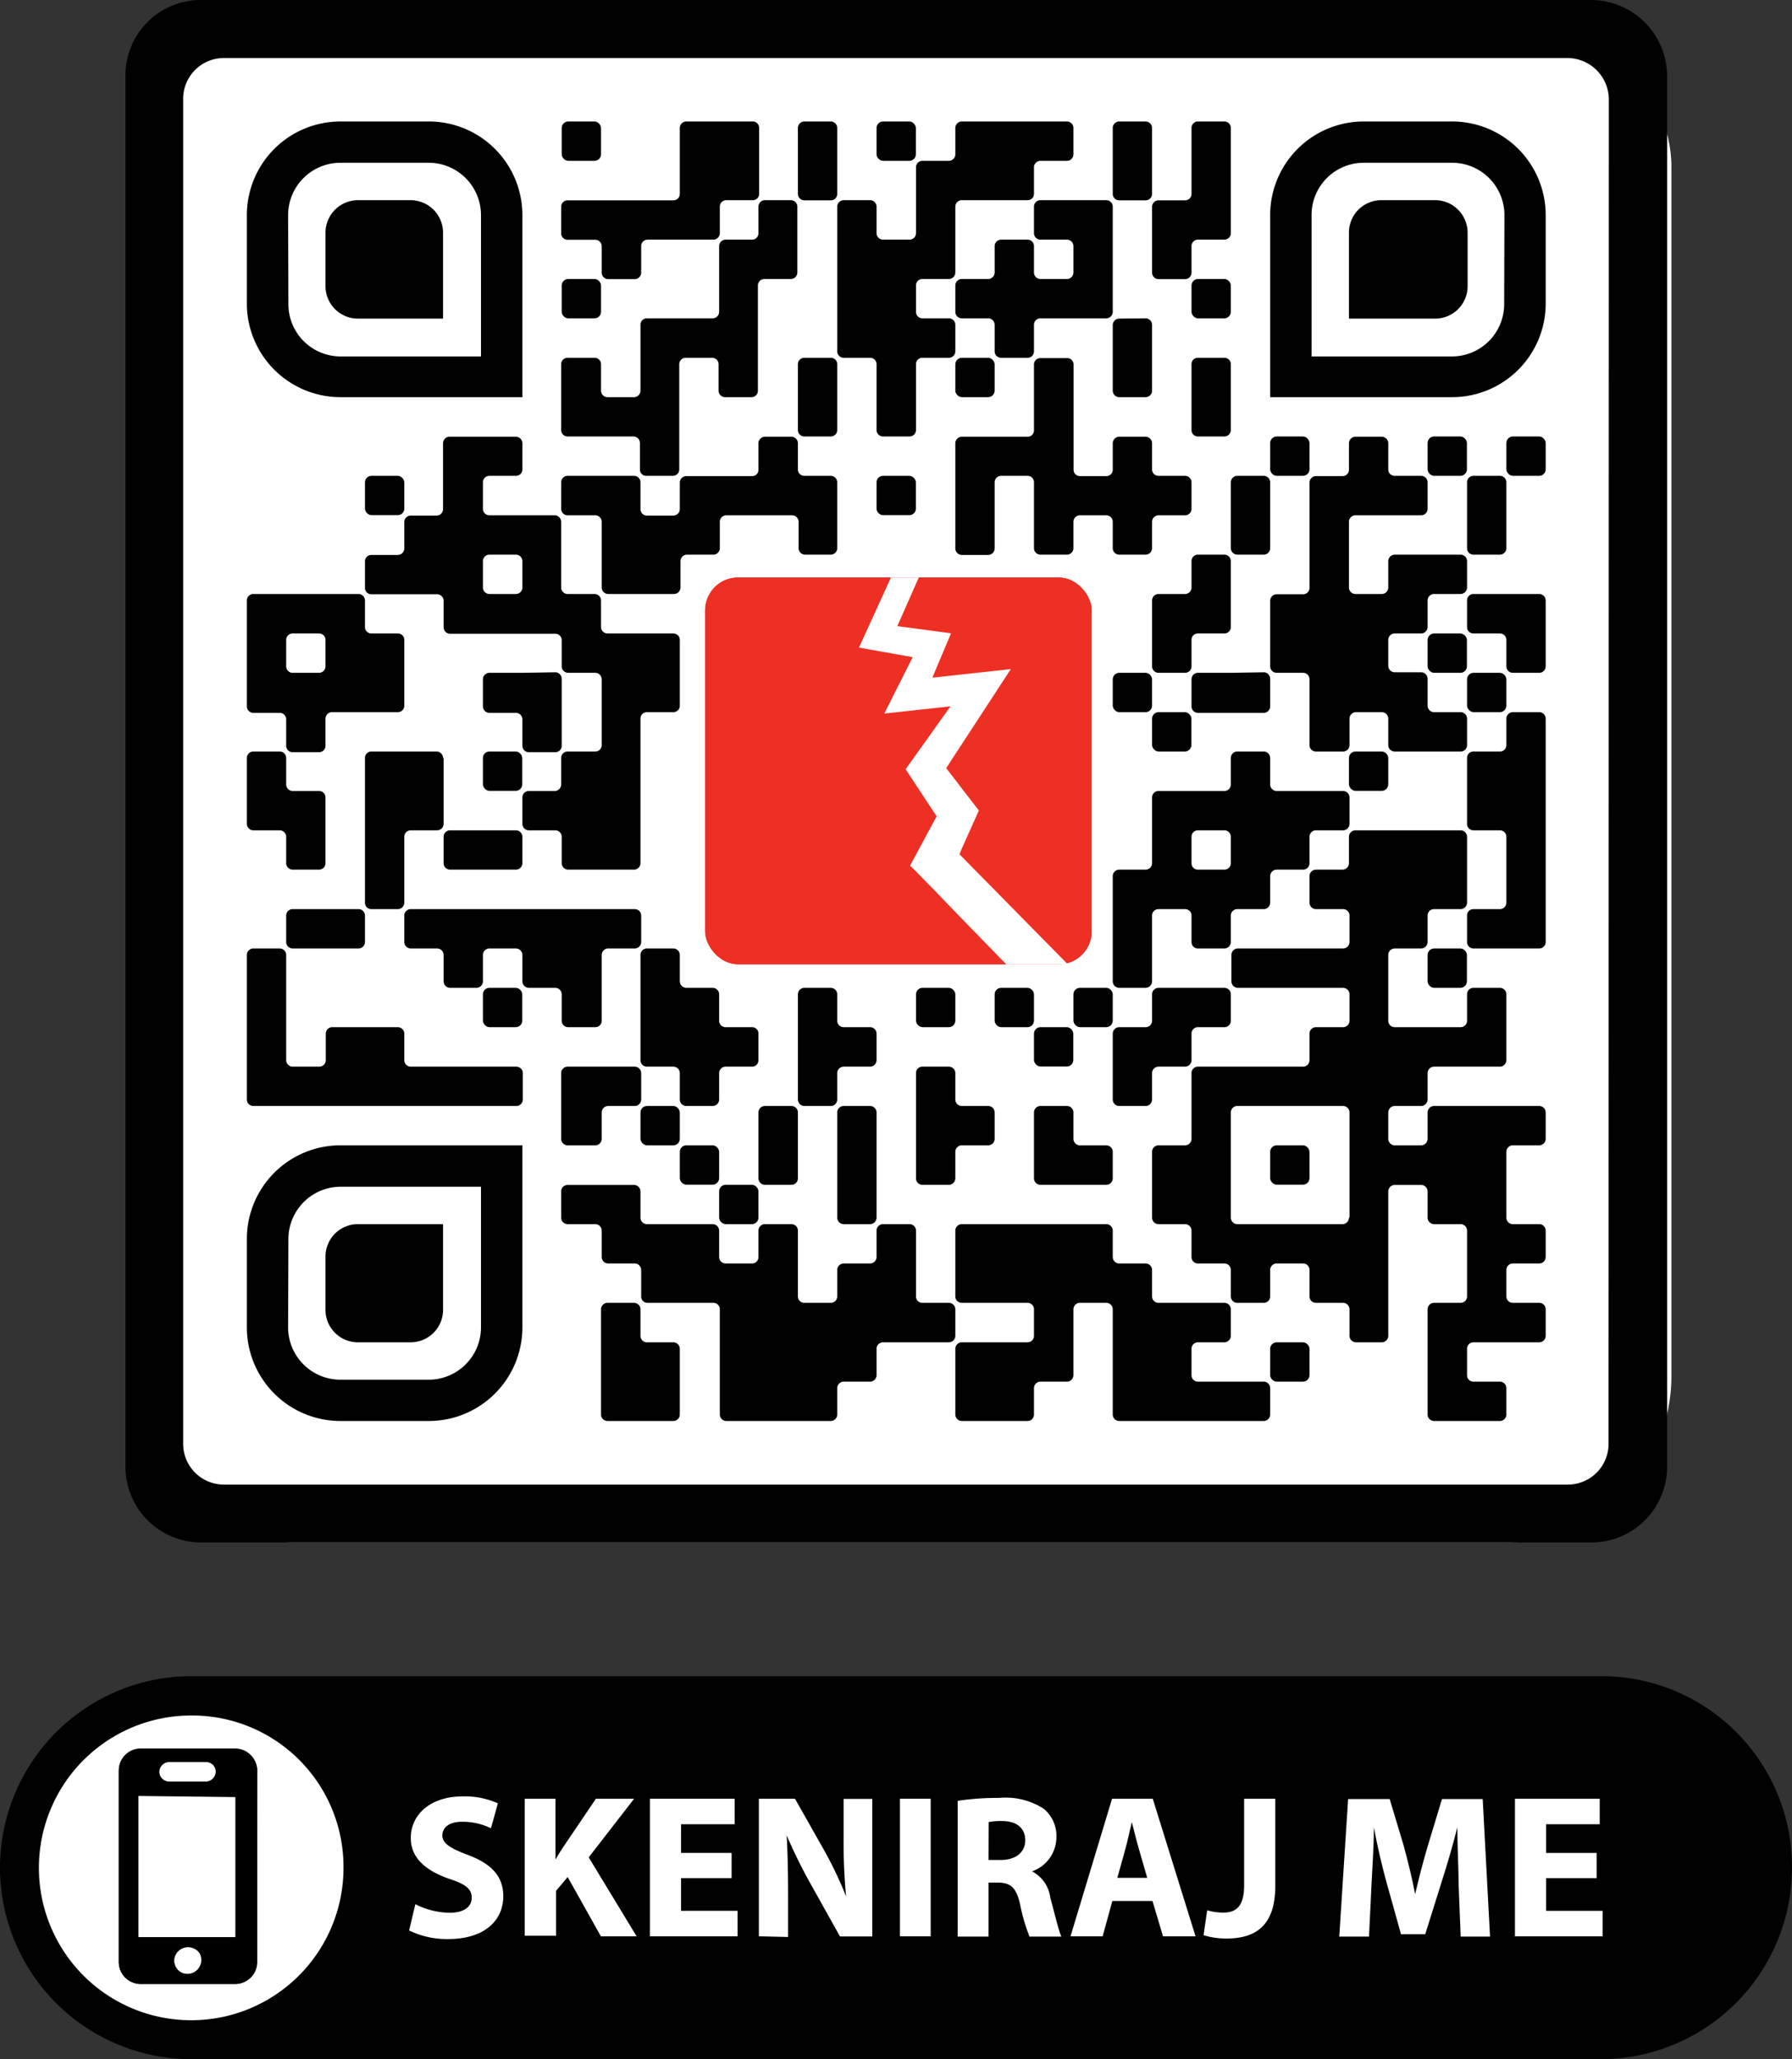 <svg xmlns="http://www.w3.org/2000/svg" viewBox="0 0 129.43 148.65"><rect x="0" y="0" width="129.43" height="148.65" fill="#333333" stroke="none"/><defs><style>.cls-1{fill:#fff;}.cls-2{fill:#010101;}.cls-3{fill:none;}.cls-4{fill:#231f20;fill-opacity:0;}.cls-5{fill:#cc3538;}.cls-6{fill:#ee2f24;}</style></defs><g id="Layer_2" data-name="Layer 2"><g id="Layer_1-2" data-name="Layer 1"><rect class="cls-1" x="9.37" width="111.35" height="111.35" rx="12"/><path class="cls-2" d="M114.9,0H14.52A5.44,5.44,0,0,0,9.06,5.47V105.89a5.47,5.47,0,0,0,5.46,5.46H114.94a5.47,5.47,0,0,0,5.47-5.46V5.47A5.51,5.51,0,0,0,114.9,0Zm1.28,104.17a2.94,2.94,0,0,1-3,3h-97a2.94,2.94,0,0,1-2.95-3v-97A2.94,2.94,0,0,1,16.2,4.19h97a3,3,0,0,1,3,2.95Z"/><rect class="cls-2" x="40.57" y="8.77" width="2.84" height="2.84" rx="0.47"/><rect class="cls-2" x="63.31" y="8.77" width="2.84" height="2.84" rx="0.47"/><path class="cls-2" d="M58.09,8.77a.47.47,0,0,0-.46.46V14a.46.46,0,0,0,.46.46H60a.46.46,0,0,0,.47-.46V9.23A.47.47,0,0,0,60,8.77Z"/><path class="cls-2" d="M80.84,8.77a.47.47,0,0,0-.47.46V14a.46.46,0,0,0,.47.46h1.91a.46.46,0,0,0,.46-.46V9.23a.47.47,0,0,0-.46-.46Z"/><path class="cls-2" d="M51.94,8.77H49.56a.47.47,0,0,0-.46.46V14a.46.46,0,0,1-.47.46H41a.47.47,0,0,0-.47.47v1.91a.47.47,0,0,0,.47.47H43a.47.47,0,0,1,.46.46v1.91a.47.47,0,0,0,.47.47h1.91a.47.47,0,0,0,.47-.47V17.76a.46.46,0,0,1,.46-.46h4.75a.47.47,0,0,0,.47-.47V14.92a.47.47,0,0,1,.47-.47h1.91a.45.45,0,0,0,.46-.46V9.23a.46.46,0,0,0-.46-.46Z"/><path class="cls-2" d="M86.52,8.77a.46.46,0,0,0-.46.46V14a.46.46,0,0,1-.47.46H83.68a.47.47,0,0,0-.47.47v4.75a.47.47,0,0,0,.47.47h1.91a.47.47,0,0,0,.47-.47V17.76a.46.46,0,0,1,.46-.46h1.91a.47.47,0,0,0,.47-.47V9.23a.47.47,0,0,0-.47-.46Z"/><rect class="cls-2" x="40.57" y="20.14" width="2.84" height="2.84" rx="0.47"/><rect class="cls-2" x="86.06" y="20.14" width="2.84" height="2.84" rx="0.47"/><path class="cls-2" d="M77.53,14.45H75.15a.47.47,0,0,0-.47.47v1.91a.47.47,0,0,0,.47.47h1.91a.47.47,0,0,1,.47.46v1.91a.47.47,0,0,1-.47.47H75.15a.47.47,0,0,1-.47-.47V17.76a.46.46,0,0,0-.46-.46H72.31a.47.47,0,0,0-.47.46v1.91a.47.47,0,0,1-.47.47H69.46a.47.47,0,0,0-.46.47v1.91a.47.47,0,0,0,.46.46h1.91a.47.47,0,0,1,.47.47v1.91a.47.47,0,0,0,.47.47h1.91a.46.46,0,0,0,.46-.47V23.45a.47.47,0,0,1,.47-.47H79.9a.47.47,0,0,0,.47-.46v-7.6a.47.47,0,0,0-.47-.47Z"/><rect class="cls-2" x="69" y="25.83" width="2.84" height="2.84" rx="0.47"/><path class="cls-2" d="M80.84,23a.47.47,0,0,0-.47.47V28.2a.47.47,0,0,0,.47.47h1.91a.47.47,0,0,0,.46-.47V23.45a.47.47,0,0,0-.46-.47Z"/><path class="cls-2" d="M58.09,25.83a.46.46,0,0,0-.46.46v4.76a.47.47,0,0,0,.46.46H60a.47.47,0,0,0,.47-.46V26.29a.46.46,0,0,0-.47-.46Z"/><path class="cls-2" d="M74.68,8.77H69.46a.47.47,0,0,0-.46.46v1.92a.47.47,0,0,1-.47.46H66.62a.46.46,0,0,0-.46.47v4.75a.47.47,0,0,1-.47.47H63.78a.47.47,0,0,1-.47-.47V14.92a.47.47,0,0,0-.46-.47H60.94a.47.47,0,0,0-.47.47V25.36a.47.47,0,0,0,.47.47h1.91a.46.46,0,0,1,.46.46v4.76a.47.47,0,0,0,.47.46h1.91a.47.47,0,0,0,.47-.46V26.29a.45.45,0,0,1,.46-.46h1.91a.47.47,0,0,0,.47-.47V23.45a.47.47,0,0,0-.47-.47H66.62a.46.46,0,0,1-.46-.46V20.61a.46.46,0,0,1,.46-.47h1.91a.47.47,0,0,0,.47-.47V14.92a.47.47,0,0,1,.46-.47h4.76a.45.45,0,0,0,.46-.46V12.08a.47.47,0,0,1,.47-.47h1.91a.47.47,0,0,0,.47-.46V9.23a.47.47,0,0,0-.47-.46Z"/><path class="cls-2" d="M86.52,25.83a.45.45,0,0,0-.46.46v4.76a.46.46,0,0,0,.46.46h1.91a.47.47,0,0,0,.47-.46V26.29a.46.46,0,0,0-.47-.46Z"/><path class="cls-2" d="M54.78,14.92v1.91a.46.46,0,0,1-.46.47H52.41a.47.47,0,0,0-.47.46v4.76a.47.47,0,0,1-.47.46H46.72a.46.46,0,0,0-.46.47V28.2a.47.47,0,0,1-.47.47H43.88a.47.47,0,0,1-.47-.47V26.29a.46.46,0,0,0-.46-.46H41a.46.46,0,0,0-.47.46v4.76a.47.47,0,0,0,.47.46h4.75a.47.47,0,0,1,.47.47v1.91a.45.45,0,0,0,.46.46h1.91a.46.46,0,0,0,.47-.46v-7.6a.46.46,0,0,1,.46-.46h1.91a.46.46,0,0,1,.47.46V28.2a.47.47,0,0,0,.47.47h1.91a.46.46,0,0,0,.46-.47V20.61a.47.47,0,0,1,.47-.47h1.91a.47.47,0,0,0,.47-.47V14.92a.47.47,0,0,0-.47-.47H55.25A.47.47,0,0,0,54.78,14.92Z"/><rect class="cls-2" x="91.74" y="31.51" width="2.84" height="2.84" rx="0.47"/><rect class="cls-2" x="103.11" y="31.51" width="2.84" height="2.84" rx="0.47"/><rect class="cls-2" x="108.8" y="31.51" width="2.84" height="2.84" rx="0.47"/><rect class="cls-2" x="26.36" y="34.35" width="2.84" height="2.84" rx="0.47"/><rect class="cls-2" x="63.31" y="34.35" width="2.84" height="2.84" rx="0.47"/><path class="cls-2" d="M83.21,33.89V32a.47.47,0,0,0-.46-.47H80.84a.47.47,0,0,0-.47.47v1.91a.46.46,0,0,1-.47.46H78a.46.46,0,0,1-.46-.46v-7.6a.46.46,0,0,0-.47-.46H75.15a.46.46,0,0,0-.47.46v4.76a.46.46,0,0,1-.46.46H69.46A.47.47,0,0,0,69,32v7.59a.47.47,0,0,0,.46.47h1.91a.47.47,0,0,0,.47-.47V34.82a.47.47,0,0,1,.47-.47h1.91a.46.46,0,0,1,.46.47v4.75a.47.47,0,0,0,.47.47h1.91a.47.47,0,0,0,.47-.47V37.66A.47.47,0,0,1,78,37.2H79.9a.47.47,0,0,1,.47.46v1.91a.47.47,0,0,0,.47.47h1.91a.47.47,0,0,0,.46-.47V37.66a.47.47,0,0,1,.47-.46h1.91a.47.47,0,0,0,.47-.47V34.82a.47.47,0,0,0-.47-.47H83.68A.46.46,0,0,1,83.21,33.89Z"/><path class="cls-2" d="M89.36,34.35a.47.47,0,0,0-.46.47v4.75a.47.47,0,0,0,.46.47h1.92a.47.47,0,0,0,.46-.47V34.82a.47.47,0,0,0-.46-.47Z"/><path class="cls-2" d="M106.42,34.35a.46.46,0,0,0-.46.47v4.75a.46.46,0,0,0,.46.47h1.91a.47.47,0,0,0,.47-.47V34.82a.47.47,0,0,0-.47-.47Z"/><path class="cls-2" d="M57.63,33.89V32a.47.47,0,0,0-.47-.47H55.25a.47.47,0,0,0-.47.47v1.91a.45.45,0,0,1-.46.46H49.56a.47.47,0,0,0-.46.47v1.91a.47.47,0,0,1-.47.47H46.72a.46.46,0,0,1-.46-.47V34.82a.47.47,0,0,0-.47-.47H41a.47.47,0,0,0-.47.47v1.91a.47.47,0,0,0,.47.47H43a.47.47,0,0,1,.46.46v4.76a.47.47,0,0,0,.47.46h4.75a.47.47,0,0,0,.47-.46V40.51a.47.47,0,0,1,.46-.47h1.91a.47.47,0,0,0,.47-.47V37.66a.47.47,0,0,1,.47-.46h4.75a.47.47,0,0,1,.47.46v1.91a.47.47,0,0,0,.46.47H60a.47.47,0,0,0,.47-.47V34.82a.47.47,0,0,0-.47-.47H58.09A.46.46,0,0,1,57.63,33.89Z"/><path class="cls-2" d="M86.06,40.51v1.91a.47.47,0,0,1-.47.46H83.68a.47.47,0,0,0-.47.47V48.1a.47.47,0,0,0,.47.47h1.91a.47.47,0,0,0,.47-.47V46.19a.45.45,0,0,1,.46-.46h1.91a.47.47,0,0,0,.47-.47V40.51a.47.47,0,0,0-.47-.47H86.52A.46.46,0,0,0,86.06,40.51Z"/><rect class="cls-2" x="103.11" y="45.73" width="2.84" height="2.84" rx="0.47"/><path class="cls-2" d="M108.8,42.88h-2.38a.46.46,0,0,0-.46.47v1.91a.46.46,0,0,0,.46.47h1.91a.46.46,0,0,1,.47.46V48.1a.47.47,0,0,0,.46.47h1.92a.47.47,0,0,0,.46-.47V43.35a.47.47,0,0,0-.46-.47Z"/><rect class="cls-2" x="80.37" y="48.57" width="2.84" height="2.84" rx="0.47"/><path class="cls-2" d="M88.9,48.57H86.52a.46.46,0,0,0-.46.47V51a.46.46,0,0,0,.46.46h4.76a.47.47,0,0,0,.46-.46V49a.47.47,0,0,0-.46-.47Z"/><rect class="cls-2" x="105.96" y="48.57" width="2.84" height="2.84" rx="0.47"/><path class="cls-2" d="M26.36,45.26V43.35a.47.47,0,0,0-.47-.47h-7.6a.47.47,0,0,0-.46.47V51a.47.47,0,0,0,.46.46H20.2a.47.47,0,0,1,.47.47v1.91a.46.46,0,0,0,.47.46h1.91a.46.46,0,0,0,.46-.46V51.88a.47.47,0,0,1,.47-.47h4.75A.47.47,0,0,0,29.2,51V46.19a.46.46,0,0,0-.47-.46H26.82A.46.46,0,0,1,26.36,45.26ZM20.67,48.1V46.19a.46.46,0,0,1,.47-.46h1.91a.46.46,0,0,1,.46.46V48.1a.47.47,0,0,1-.46.47H21.14A.47.47,0,0,1,20.67,48.1Z"/><path class="cls-2" d="M37.73,48.57H35.35a.47.47,0,0,0-.47.47V51a.47.47,0,0,0,.47.46h1.91a.47.47,0,0,1,.47.47v1.91a.46.46,0,0,0,.46.46H40.1a.46.46,0,0,0,.47-.46V49a.47.47,0,0,0-.47-.47Z"/><rect class="cls-2" x="83.21" y="51.41" width="2.84" height="2.84" rx="0.47"/><path class="cls-2" d="M103.11,45.26V43.35a.47.47,0,0,1,.47-.47h1.91a.47.47,0,0,0,.47-.46V40.51a.47.47,0,0,0-.47-.47h-4.75a.47.47,0,0,0-.47.47v1.91a.47.47,0,0,1-.47.46H97.89a.47.47,0,0,1-.46-.46V37.66a.47.47,0,0,1,.46-.46h4.76a.47.47,0,0,0,.46-.47V34.82a.47.47,0,0,0-.46-.47h-1.91a.46.46,0,0,1-.47-.46V32a.47.47,0,0,0-.47-.47H97.89a.47.47,0,0,0-.46.47v1.91a.46.46,0,0,1-.47.46H95.05a.47.47,0,0,0-.47.47v7.6a.46.46,0,0,1-.46.46H92.21a.47.47,0,0,0-.47.47V48.1a.47.47,0,0,0,.47.47h1.91a.46.46,0,0,1,.46.47v4.75a.46.46,0,0,0,.47.46H97a.46.46,0,0,0,.47-.46V51.88a.47.47,0,0,1,.46-.47H99.8a.47.47,0,0,1,.47.47v1.91a.46.46,0,0,0,.47.46h4.75a.46.46,0,0,0,.47-.46V51.88a.47.47,0,0,0-.47-.47h-1.91a.47.47,0,0,1-.47-.46V49a.47.47,0,0,0-.46-.47h-1.91a.47.47,0,0,1-.47-.47V46.19a.46.46,0,0,1,.47-.46h1.91A.47.47,0,0,0,103.11,45.26Z"/><rect class="cls-2" x="34.88" y="54.25" width="2.84" height="2.84" rx="0.47"/><rect class="cls-2" x="97.43" y="54.25" width="2.84" height="2.84" rx="0.47"/><path class="cls-2" d="M20.67,56.63V54.72a.47.47,0,0,0-.47-.47H18.29a.47.47,0,0,0-.46.47v4.75a.47.47,0,0,0,.46.47H20.2a.47.47,0,0,1,.47.47v1.91a.47.47,0,0,0,.47.46h1.91a.47.47,0,0,0,.46-.46V57.56a.47.47,0,0,0-.46-.46H21.14A.47.47,0,0,1,20.67,56.63Z"/><path class="cls-2" d="M46.26,45.73H43.88a.47.47,0,0,1-.47-.47V43.35a.47.47,0,0,0-.46-.47H41a.47.47,0,0,1-.47-.46V37.66a.47.47,0,0,0-.47-.46H35.35a.47.47,0,0,1-.47-.47V34.82a.47.47,0,0,1,.47-.47h1.91a.46.46,0,0,0,.47-.46V32a.47.47,0,0,0-.47-.47H32.51A.47.47,0,0,0,32,32v4.75a.47.47,0,0,1-.47.47H29.66a.47.47,0,0,0-.46.46v1.91a.47.47,0,0,1-.47.47H26.82a.46.46,0,0,0-.46.47v1.91a.46.46,0,0,0,.46.46h4.75a.47.47,0,0,1,.47.47v1.91a.47.47,0,0,0,.47.47H40.1a.46.46,0,0,1,.47.46V48.1a.47.47,0,0,0,.47.47H43a.47.47,0,0,1,.46.47v4.75a.46.46,0,0,1-.46.46H41a.47.47,0,0,0-.47.47v1.91a.47.47,0,0,1-.47.47H38.19a.47.47,0,0,0-.46.46v1.91a.47.47,0,0,0,.46.47H40.1a.47.47,0,0,1,.47.47v1.91a.47.47,0,0,0,.47.46h4.75a.47.47,0,0,0,.47-.46V51.88a.46.46,0,0,1,.46-.47h1.91A.47.47,0,0,0,49.1,51V46.19a.46.46,0,0,0-.47-.46ZM34.88,42.42V40.51a.47.47,0,0,1,.47-.47h1.91a.47.47,0,0,1,.47.47v1.91a.47.47,0,0,1-.47.46H35.35A.47.47,0,0,1,34.88,42.42Z"/><path class="cls-2" d="M32,54.72a.47.47,0,0,0-.47-.47H26.82a.46.46,0,0,0-.46.47V65.16a.46.46,0,0,0,.46.47h1.91a.47.47,0,0,0,.47-.47V60.41a.47.47,0,0,1,.46-.47h1.91a.47.47,0,0,0,.47-.47V54.72Z"/><path class="cls-2" d="M34.88,59.94H32.51a.47.47,0,0,0-.47.47v1.91a.47.47,0,0,0,.47.46h4.75a.47.47,0,0,0,.47-.46V60.41a.47.47,0,0,0-.47-.47Z"/><path class="cls-2" d="M23.51,65.63H21.14a.46.46,0,0,0-.47.46V68a.47.47,0,0,0,.47.47h4.75a.47.47,0,0,0,.47-.47V66.09a.46.46,0,0,0-.47-.46Z"/><path class="cls-2" d="M108.8,51.88v1.91a.46.46,0,0,1-.47.46h-1.91a.46.46,0,0,0-.46.47v4.75a.46.46,0,0,0,.46.47h1.91a.47.47,0,0,1,.47.47v4.75a.47.47,0,0,1-.47.47h-1.91a.45.45,0,0,0-.46.46V68a.46.46,0,0,0,.46.47h4.76a.47.47,0,0,0,.46-.47V51.88a.47.47,0,0,0-.46-.47h-1.92A.47.47,0,0,0,108.8,51.88Z"/><path class="cls-2" d="M94.58,57.1H92.21a.47.47,0,0,1-.47-.47V54.72a.47.47,0,0,0-.46-.47H89.36a.47.47,0,0,0-.46.47v1.91a.47.47,0,0,1-.47.47H83.68a.47.47,0,0,0-.47.46v4.76a.47.47,0,0,1-.46.46H80.84a.47.47,0,0,0-.47.47v7.6a.47.47,0,0,0,.47.46h1.91a.47.47,0,0,0,.46-.46V66.09a.46.46,0,0,1,.47-.46h1.91a.46.46,0,0,1,.47.46V68a.46.46,0,0,0,.46.47h1.91A.47.47,0,0,0,88.9,68V66.09a.46.46,0,0,1,.46-.46h1.92a.47.47,0,0,0,.46-.47V63.25a.47.47,0,0,1,.47-.47h1.91a.46.46,0,0,0,.46-.46V60.41a.47.47,0,0,1,.47-.47H97a.47.47,0,0,0,.47-.47V57.56A.47.47,0,0,0,97,57.1Zm-8.52,5.22V60.41a.46.46,0,0,1,.46-.47h1.91a.47.47,0,0,1,.47.47v1.91a.47.47,0,0,1-.47.46H86.52A.46.46,0,0,1,86.06,62.32Z"/><rect class="cls-2" x="103.11" y="68.47" width="2.84" height="2.84" rx="0.47"/><rect class="cls-2" x="34.88" y="71.31" width="2.84" height="2.84" rx="0.47"/><path class="cls-2" d="M43.41,65.63H29.66a.46.46,0,0,0-.46.46V68a.47.47,0,0,0,.46.47h1.91a.47.47,0,0,1,.47.47v1.91a.47.47,0,0,0,.47.46h1.91a.47.47,0,0,0,.46-.46V68.94a.47.47,0,0,1,.47-.47h1.91a.47.47,0,0,1,.47.47v1.91a.47.47,0,0,0,.46.46H40.1a.47.47,0,0,1,.47.47v1.91a.46.46,0,0,0,.47.46H43a.46.46,0,0,0,.46-.46V68.94a.47.47,0,0,1,.47-.47h1.91a.47.47,0,0,0,.47-.47V66.09a.46.46,0,0,0-.47-.46Z"/><rect class="cls-2" x="66.16" y="71.31" width="2.84" height="2.84" rx="0.47"/><rect class="cls-2" x="71.84" y="71.31" width="2.84" height="2.84" rx="0.47"/><rect class="cls-2" x="77.53" y="71.31" width="2.84" height="2.84" rx="0.47"/><rect class="cls-2" x="74.68" y="74.15" width="2.84" height="2.84" rx="0.47"/><path class="cls-2" d="M34.88,77H29.66a.47.47,0,0,1-.46-.47V74.62a.47.47,0,0,0-.47-.47H24a.47.47,0,0,0-.47.47v1.91a.47.47,0,0,1-.46.47H21.14a.47.47,0,0,1-.47-.47V68.94a.47.47,0,0,0-.47-.47H18.29a.47.47,0,0,0-.46.47V79.37a.47.47,0,0,0,.46.47h19a.47.47,0,0,0,.47-.47V77.46a.47.47,0,0,0-.47-.46Z"/><path class="cls-2" d="M51.94,73.69V71.78a.47.47,0,0,0-.47-.47H49.56a.47.47,0,0,1-.46-.46V68.94a.47.47,0,0,0-.47-.47H46.72a.46.46,0,0,0-.46.47v7.59a.46.46,0,0,0,.46.47h1.91a.47.47,0,0,1,.47.46v1.91a.47.47,0,0,0,.46.47h1.91a.47.47,0,0,0,.47-.47V77.46a.47.47,0,0,1,.47-.46h1.91a.46.46,0,0,0,.46-.47V74.62a.46.46,0,0,0-.46-.47H52.41A.46.46,0,0,1,51.94,73.69Z"/><path class="cls-2" d="M60.47,73.69V71.78a.47.47,0,0,0-.47-.47H58.09a.47.47,0,0,0-.46.47v7.59a.47.47,0,0,0,.46.47H60a.47.47,0,0,0,.47-.47V77.46a.47.47,0,0,1,.47-.46h1.91a.47.47,0,0,0,.46-.47V74.62a.47.47,0,0,0-.46-.47H60.94A.46.46,0,0,1,60.47,73.69Z"/><path class="cls-2" d="M86.06,71.31H83.68a.47.47,0,0,0-.47.47v1.91a.46.46,0,0,1-.46.46H80.84a.47.47,0,0,0-.47.47v4.75a.47.47,0,0,0,.47.47h1.91a.47.47,0,0,0,.46-.47V77.46a.47.47,0,0,1,.47-.46h1.91a.47.47,0,0,0,.47-.47V74.62a.46.46,0,0,1,.46-.47h1.91a.46.46,0,0,0,.47-.46V71.78a.47.47,0,0,0-.47-.47Z"/><path class="cls-2" d="M43.41,77H41a.47.47,0,0,0-.47.46v4.76a.47.47,0,0,0,.47.46H43a.47.47,0,0,0,.46-.46V80.31a.47.47,0,0,1,.47-.47h1.91a.47.47,0,0,0,.47-.47V77.46a.47.47,0,0,0-.47-.46Z"/><rect class="cls-2" x="46.26" y="79.84" width="2.84" height="2.84" rx="0.47"/><rect class="cls-2" x="49.1" y="82.68" width="2.84" height="2.84" rx="0.47"/><path class="cls-2" d="M55.25,79.84a.47.47,0,0,0-.47.47v4.75a.47.47,0,0,0,.47.47h1.91a.47.47,0,0,0,.47-.47V80.31a.47.47,0,0,0-.47-.47Z"/><path class="cls-2" d="M69,79.37V77.46a.47.47,0,0,0-.47-.46H66.62a.46.46,0,0,0-.46.46v7.6a.46.46,0,0,0,.46.47h1.91a.47.47,0,0,0,.47-.47V83.15a.47.47,0,0,1,.46-.47h1.91a.47.47,0,0,0,.47-.46V80.31a.47.47,0,0,0-.47-.47H69.46A.47.47,0,0,1,69,79.37Z"/><path class="cls-2" d="M77.53,82.22V80.31a.47.47,0,0,0-.47-.47H75.15a.47.47,0,0,0-.47.47v4.75a.47.47,0,0,0,.47.47H79.9a.47.47,0,0,0,.47-.47V83.15a.47.47,0,0,0-.47-.47H78A.47.47,0,0,1,77.53,82.22Z"/><rect class="cls-2" x="91.74" y="82.68" width="2.84" height="2.84" rx="0.47"/><rect class="cls-2" x="51.94" y="85.53" width="2.84" height="2.84" rx="0.47"/><path class="cls-2" d="M60.94,79.84a.47.47,0,0,0-.47.47V87.9a.47.47,0,0,0,.47.47h1.91a.47.47,0,0,0,.46-.47V80.31a.47.47,0,0,0-.46-.47Z"/><rect class="cls-2" x="91.74" y="96.9" width="2.84" height="2.84" rx="0.47"/><path class="cls-2" d="M46.26,96.43V94.52a.47.47,0,0,0-.47-.47H43.88a.47.47,0,0,0-.47.47v7.6a.47.47,0,0,0,.47.46h4.75a.47.47,0,0,0,.47-.46V97.36a.47.47,0,0,0-.47-.46H46.72A.46.46,0,0,1,46.26,96.43Z"/><path class="cls-2" d="M66.62,94.05a.45.45,0,0,1-.46-.46V88.84a.47.47,0,0,0-.47-.47H63.78a.47.47,0,0,0-.47.47v1.91a.47.47,0,0,1-.46.46H60.94a.47.47,0,0,0-.47.47v1.91a.46.46,0,0,1-.47.46H58.09a.46.46,0,0,1-.46-.46V88.84a.47.47,0,0,0-.47-.47H55.25a.47.47,0,0,0-.47.47v1.91a.46.46,0,0,1-.46.46H52.41a.47.47,0,0,1-.47-.46V88.84a.47.47,0,0,0-.47-.47H46.72a.46.46,0,0,1-.46-.47V86a.47.47,0,0,0-.47-.46H41a.47.47,0,0,0-.47.46V87.9a.47.47,0,0,0,.47.47H43a.47.47,0,0,1,.46.47v1.91a.47.47,0,0,0,.47.46h1.91a.47.47,0,0,1,.47.47v1.91a.45.45,0,0,0,.46.46h4.75a.47.47,0,0,1,.47.47v7.6a.47.47,0,0,0,.47.46H60a.47.47,0,0,0,.47-.46v-1.91a.47.47,0,0,1,.47-.47h1.91a.47.47,0,0,0,.46-.47V97.36a.47.47,0,0,1,.47-.46h4.75a.47.47,0,0,0,.47-.47V94.52a.47.47,0,0,0-.47-.47Z"/><path class="cls-2" d="M88.9,99.74H86.52a.46.46,0,0,1-.46-.47V97.36a.46.46,0,0,1,.46-.46h1.91a.47.47,0,0,0,.47-.47V94.52a.47.47,0,0,0-.47-.47H83.68a.46.46,0,0,1-.47-.46V91.68a.47.47,0,0,0-.46-.47H80.84a.47.47,0,0,1-.47-.46V88.84a.47.47,0,0,0-.47-.47H69.46a.47.47,0,0,0-.46.47v4.75a.46.46,0,0,0,.46.46h4.76a.46.46,0,0,1,.46.47v1.91a.46.46,0,0,1-.46.47H69.46a.47.47,0,0,0-.46.46v4.76a.47.47,0,0,0,.46.46h4.76a.46.46,0,0,0,.46-.46v-1.91a.47.47,0,0,1,.47-.47h1.91a.47.47,0,0,0,.47-.47V94.52a.47.47,0,0,1,.46-.47H79.9a.47.47,0,0,1,.47.47v7.6a.47.47,0,0,0,.47.46H91.28a.47.47,0,0,0,.46-.46v-1.91a.47.47,0,0,0-.46-.47Z"/><path class="cls-2" d="M109.26,82.68h1.92a.47.47,0,0,0,.46-.46V80.31a.47.47,0,0,0-.46-.47h-7.6a.47.47,0,0,0-.47.47v1.91a.47.47,0,0,1-.46.46h-1.91a.47.47,0,0,1-.47-.46V80.31a.47.47,0,0,1,.47-.47h1.91a.47.47,0,0,0,.46-.47V77.46a.47.47,0,0,1,.47-.46h4.75a.47.47,0,0,0,.47-.47V71.78a.47.47,0,0,0-.47-.47h-1.91a.46.46,0,0,0-.46.47v1.91a.46.46,0,0,1-.47.46h-4.75a.46.46,0,0,1-.47-.46V68.94a.47.47,0,0,1,.47-.47h1.91a.47.47,0,0,0,.46-.47V66.09a.46.46,0,0,1,.47-.46h1.91a.47.47,0,0,0,.47-.47V60.41a.47.47,0,0,0-.47-.47h-7.6a.47.47,0,0,0-.46.47v1.91a.47.47,0,0,1-.47.46H95.05a.47.47,0,0,0-.47.47v1.91a.47.47,0,0,0,.47.47H97a.46.46,0,0,1,.47.46V68a.47.47,0,0,1-.47.47h-7.6a.47.47,0,0,0-.46.47v1.91a.47.47,0,0,0,.46.46H97a.47.47,0,0,1,.47.47v1.91a.46.46,0,0,1-.47.46H95.05a.47.47,0,0,0-.47.47v1.91a.46.46,0,0,1-.46.47h-7.6a.46.46,0,0,0-.46.46v4.76a.47.47,0,0,1-.47.46H83.68a.47.47,0,0,0-.47.47V87.9a.47.47,0,0,0,.47.47h1.91a.47.47,0,0,1,.47.47v1.91a.46.46,0,0,0,.46.46h1.91a.47.47,0,0,1,.47.47v1.91a.46.46,0,0,0,.46.46h1.92a.46.46,0,0,0,.46-.46V91.68a.47.47,0,0,1,.47-.47h1.91a.46.46,0,0,1,.46.47v1.91a.46.46,0,0,0,.47.46H97a.47.47,0,0,1,.47.47v1.91a.47.47,0,0,0,.46.47H99.8a.47.47,0,0,0,.47-.47V86a.47.47,0,0,1,.47-.46h1.91a.47.47,0,0,1,.46.46V87.9a.47.47,0,0,0,.47.47h1.91a.47.47,0,0,1,.47.47v4.75a.46.46,0,0,1-.47.46h-1.91a.47.47,0,0,0-.47.47v7.6a.47.47,0,0,0,.47.46h4.75a.47.47,0,0,0,.47-.46v-1.91a.47.47,0,0,0-.47-.47h-1.91a.46.46,0,0,1-.46-.47V97.36a.46.46,0,0,1,.46-.46h4.76a.47.47,0,0,0,.46-.47V94.52a.47.47,0,0,0-.46-.47h-1.92a.46.46,0,0,1-.46-.46V91.68a.47.47,0,0,1,.46-.47h1.92a.47.47,0,0,0,.46-.46V88.84a.47.47,0,0,0-.46-.47h-1.92a.47.47,0,0,1-.46-.47V83.15A.47.47,0,0,1,109.26,82.68ZM97.43,87.9a.47.47,0,0,1-.47.47h-7.6a.47.47,0,0,1-.46-.47V80.31a.47.47,0,0,1,.46-.47H97a.47.47,0,0,1,.47.47V87.9Z"/><path class="cls-3" d="M20.81,22V15.49a3.78,3.78,0,0,1,3.81-3.74h6.31a3.78,3.78,0,0,1,3.81,3.74V25.68H24.62A3.77,3.77,0,0,1,20.81,22Z"/><path class="cls-2" d="M17.83,22V15.49a6.76,6.76,0,0,1,6.79-6.72h6.31a6.76,6.76,0,0,1,6.8,6.72V28.67H24.62A6.76,6.76,0,0,1,17.83,22Zm3,0a3.77,3.77,0,0,0,3.81,3.73H34.74V15.49a3.78,3.78,0,0,0-3.81-3.74H24.62a3.78,3.78,0,0,0-3.81,3.74Z"/><path class="cls-3" d="M108.66,22V15.49a3.78,3.78,0,0,0-3.81-3.74H98.53a3.77,3.77,0,0,0-3.8,3.74V25.68h10.12A3.77,3.77,0,0,0,108.66,22Z"/><path class="cls-2" d="M111.64,22V15.49a6.76,6.76,0,0,0-6.79-6.72H98.53a6.76,6.76,0,0,0-6.79,6.72V28.67h13.11A6.76,6.76,0,0,0,111.64,22Zm-3,0a3.77,3.77,0,0,1-3.81,3.73H94.73V15.49a3.77,3.77,0,0,1,3.8-3.74h6.32a3.78,3.78,0,0,1,3.81,3.74Z"/><path class="cls-3" d="M20.81,89.41v6.46a3.78,3.78,0,0,0,3.81,3.73h6.31a3.78,3.78,0,0,0,3.81-3.73V85.67H24.62A3.78,3.78,0,0,0,20.81,89.41Z"/><path class="cls-2" d="M17.83,89.41v6.46a6.76,6.76,0,0,0,6.79,6.71h6.31a6.76,6.76,0,0,0,6.8-6.71V82.68H24.62A6.76,6.76,0,0,0,17.83,89.41Zm3,0a3.78,3.78,0,0,1,3.81-3.74H34.74v10.2a3.78,3.78,0,0,1-3.81,3.73H24.62a3.78,3.78,0,0,1-3.81-3.73Z"/><path class="cls-2" d="M23.51,20.66V16.77a2.35,2.35,0,0,1,2.36-2.32h3.81A2.35,2.35,0,0,1,32,16.77V23H25.87A2.34,2.34,0,0,1,23.51,20.66Z"/><path class="cls-2" d="M106,20.66V16.77a2.35,2.35,0,0,0-2.36-2.32H99.78a2.34,2.34,0,0,0-2.35,2.32V23h6.17A2.34,2.34,0,0,0,106,20.66Z"/><path class="cls-2" d="M23.51,90.69v3.89a2.34,2.34,0,0,0,2.36,2.32h3.81A2.34,2.34,0,0,0,32,94.58V88.37H25.87A2.34,2.34,0,0,0,23.51,90.69Z"/><path id="FrameBody" class="cls-2" d="M115.66,121H13.81A13.83,13.83,0,0,0,0,134.84H0a13.83,13.83,0,0,0,13.81,13.81H115.62a13.83,13.83,0,0,0,13.81-13.81h0A13.77,13.77,0,0,0,115.66,121Z"/><path class="cls-1" d="M12.23,128.61h2.62a.73.73,0,0,0,.73-.73.76.76,0,0,0-.73-.74H12.27a.75.75,0,0,0-.77.74A.73.73,0,0,0,12.23,128.61Z"/><path class="cls-1" d="M13.81,123.84a11,11,0,1,0,11,11A10.93,10.93,0,0,0,13.81,123.84Zm4.73,9v8.85A1.58,1.58,0,0,1,17,143.22H10.15a1.58,1.58,0,0,1-1.57-1.57V127.8a1.58,1.58,0,0,1,1.57-1.58H17a1.61,1.61,0,0,1,1.58,1.58Z"/><path class="cls-1" d="M13.54,140.49a1,1,0,0,0-1,1,1,1,0,1,0,1-1Z"/><polygon class="cls-1" points="9.69 139.84 17.35 139.84 17.35 129.68 9.69 129.61 9.69 139.84"/><path class="cls-4" d="M17,126.22H10.15a1.58,1.58,0,0,0-1.57,1.58v13.85a1.58,1.58,0,0,0,1.57,1.57H17a1.58,1.58,0,0,0,1.58-1.57V127.8A1.61,1.61,0,0,0,17,126.22Zm-4.69.92h2.58a.76.76,0,0,1,.73.74.73.73,0,0,1-.73.73H12.23a.73.73,0,0,1-.73-.73A.75.75,0,0,1,12.27,127.14Zm1.27,15.43a1.09,1.09,0,0,1-1-1,1,1,0,0,1,1-1,1,1,0,1,1,0,2.08Zm3.81-2.73H9.69V129.61l7.66.07Z"/><path d="M17,126.28H10.15a1.58,1.58,0,0,0-1.57,1.57v13.8a1.58,1.58,0,0,0,1.57,1.57H17a1.58,1.58,0,0,0,1.58-1.57v-13.8A1.6,1.6,0,0,0,17,126.28Zm-4.69.92h2.58a.75.75,0,0,1,.73.72.73.73,0,0,1-.73.73H12.23a.73.73,0,0,1-.73-.73A.74.74,0,0,1,12.27,127.2Zm1.27,15.37a1.09,1.09,0,0,1-1-1,1,1,0,0,1,1-1,1,1,0,1,1,0,2.07ZM17,139.85h-7v-10.2l7,.08Z"/><path class="cls-1" d="M30,137.46a5.56,5.56,0,0,0,2.49.62c1,0,1.58-.42,1.58-1.08s-.47-1-1.66-1.38c-1.66-.59-2.74-1.49-2.74-2.94,0-1.69,1.42-3,3.75-3a5.86,5.86,0,0,1,2.54.5l-.5,1.8a4.73,4.73,0,0,0-2.07-.47c-1,0-1.44.45-1.44,1s.55.91,1.83,1.39c1.76.66,2.57,1.57,2.57,3,0,1.66-1.26,3.08-4,3.08a6.27,6.27,0,0,1-2.8-.62Z"/><path class="cls-1" d="M37.9,129.85h2.22v4.39h0c.21-.38.45-.73.68-1.08l2.24-3.31h2.76l-3.28,4.23,3.46,5.7H43.4L41,135.5l-.84,1v3.24H37.9Z"/><path class="cls-1" d="M52.84,135.58H49.19v2.36h4.08v1.84H46.94v-9.93h6.12v1.84H49.19v2.07h3.65Z"/><path class="cls-1" d="M54.81,139.78v-9.93h2.61l2.06,3.64a28.07,28.07,0,0,1,1.63,3.41h0a41.42,41.42,0,0,1-.18-4.14v-2.9H63v9.93H60.67L58.55,136a35.72,35.72,0,0,1-1.73-3.51h0c.07,1.32.1,2.72.1,4.34v3Z"/><path class="cls-1" d="M67.22,129.85v9.93H65v-9.93Z"/><path class="cls-1" d="M69.17,130a19.29,19.29,0,0,1,3-.21,5.07,5.07,0,0,1,3.21.78,2.53,2.53,0,0,1,.92,2.08,2.62,2.62,0,0,1-1.76,2.44v0A2.49,2.49,0,0,1,75.86,137c.31,1.12.61,2.41.8,2.8h-2.3a12.8,12.8,0,0,1-.68-2.32c-.28-1.24-.69-1.57-1.62-1.58H71.4v3.9H69.17Zm2.23,4.27h.88c1.11,0,1.77-.57,1.77-1.43s-.62-1.38-1.64-1.38a4.78,4.78,0,0,0-1,.07Z"/><path class="cls-1" d="M80.34,137.23l-.7,2.55H77.32l3-9.93h2.94l3.09,9.93H84l-.76-2.55Zm2.52-1.67-.61-2.11c-.17-.59-.35-1.33-.5-1.91h0c-.15.58-.3,1.33-.46,1.91l-.59,2.11Z"/><path class="cls-1" d="M89.86,129.85h2.25v6.28c0,2.82-1.35,3.81-3.53,3.81a5.48,5.48,0,0,1-1.65-.24l.26-1.8a4.09,4.09,0,0,0,1.14.17c.94,0,1.53-.42,1.53-2Z"/><path class="cls-1" d="M105.35,136c0-1.2-.09-2.63-.09-4.09h0c-.32,1.27-.73,2.68-1.11,3.86l-1.21,3.86h-1.75l-1.07-3.83c-.32-1.17-.65-2.58-.89-3.89h0c0,1.35-.11,2.89-.17,4.12l-.18,3.77H96.73l.64-9.93h3l1,3.32c.31,1.14.62,2.38.84,3.55h0c.27-1.15.6-2.46.94-3.57l1-3.3h2.94l.53,9.93H105.5Z"/><path class="cls-1" d="M115.32,135.58h-3.65v2.36h4.08v1.84h-6.33v-9.93h6.12v1.84h-3.87v2.07h3.65Z"/><rect class="cls-5" x="50.93" y="41.69" width="27.92" height="27.92" rx="2.37"/><polygon class="cls-1" points="69.48 61.23 70.7 58.51 68.34 55.45 73.01 48.3 67.34 48.92 68.69 45.72 64.81 45.2 66.36 41.69 64.35 41.69 62.04 46.75 65.92 47.44 63.87 51.51 68.65 50.99 65.41 55.53 67.65 58.93 65.73 62.49 66.09 62.84 67.63 64.41 67.73 64.52 69.14 65.98 72.68 69.62 77.13 69.62 69.3 61.67 69.48 61.23"/><rect class="cls-6" x="50.93" y="41.69" width="27.92" height="27.92" rx="2.37"/><polygon class="cls-1" points="69.48 61.23 70.7 58.51 68.34 55.45 73.01 48.3 67.34 48.92 68.69 45.72 64.81 45.2 66.36 41.69 64.35 41.69 62.04 46.75 65.92 47.44 63.87 51.51 68.65 50.99 65.41 55.53 67.65 58.93 65.73 62.49 66.09 62.84 67.63 64.41 67.73 64.52 69.14 65.98 72.68 69.62 77.13 69.62 69.3 61.67 69.48 61.23"/></g></g></svg>